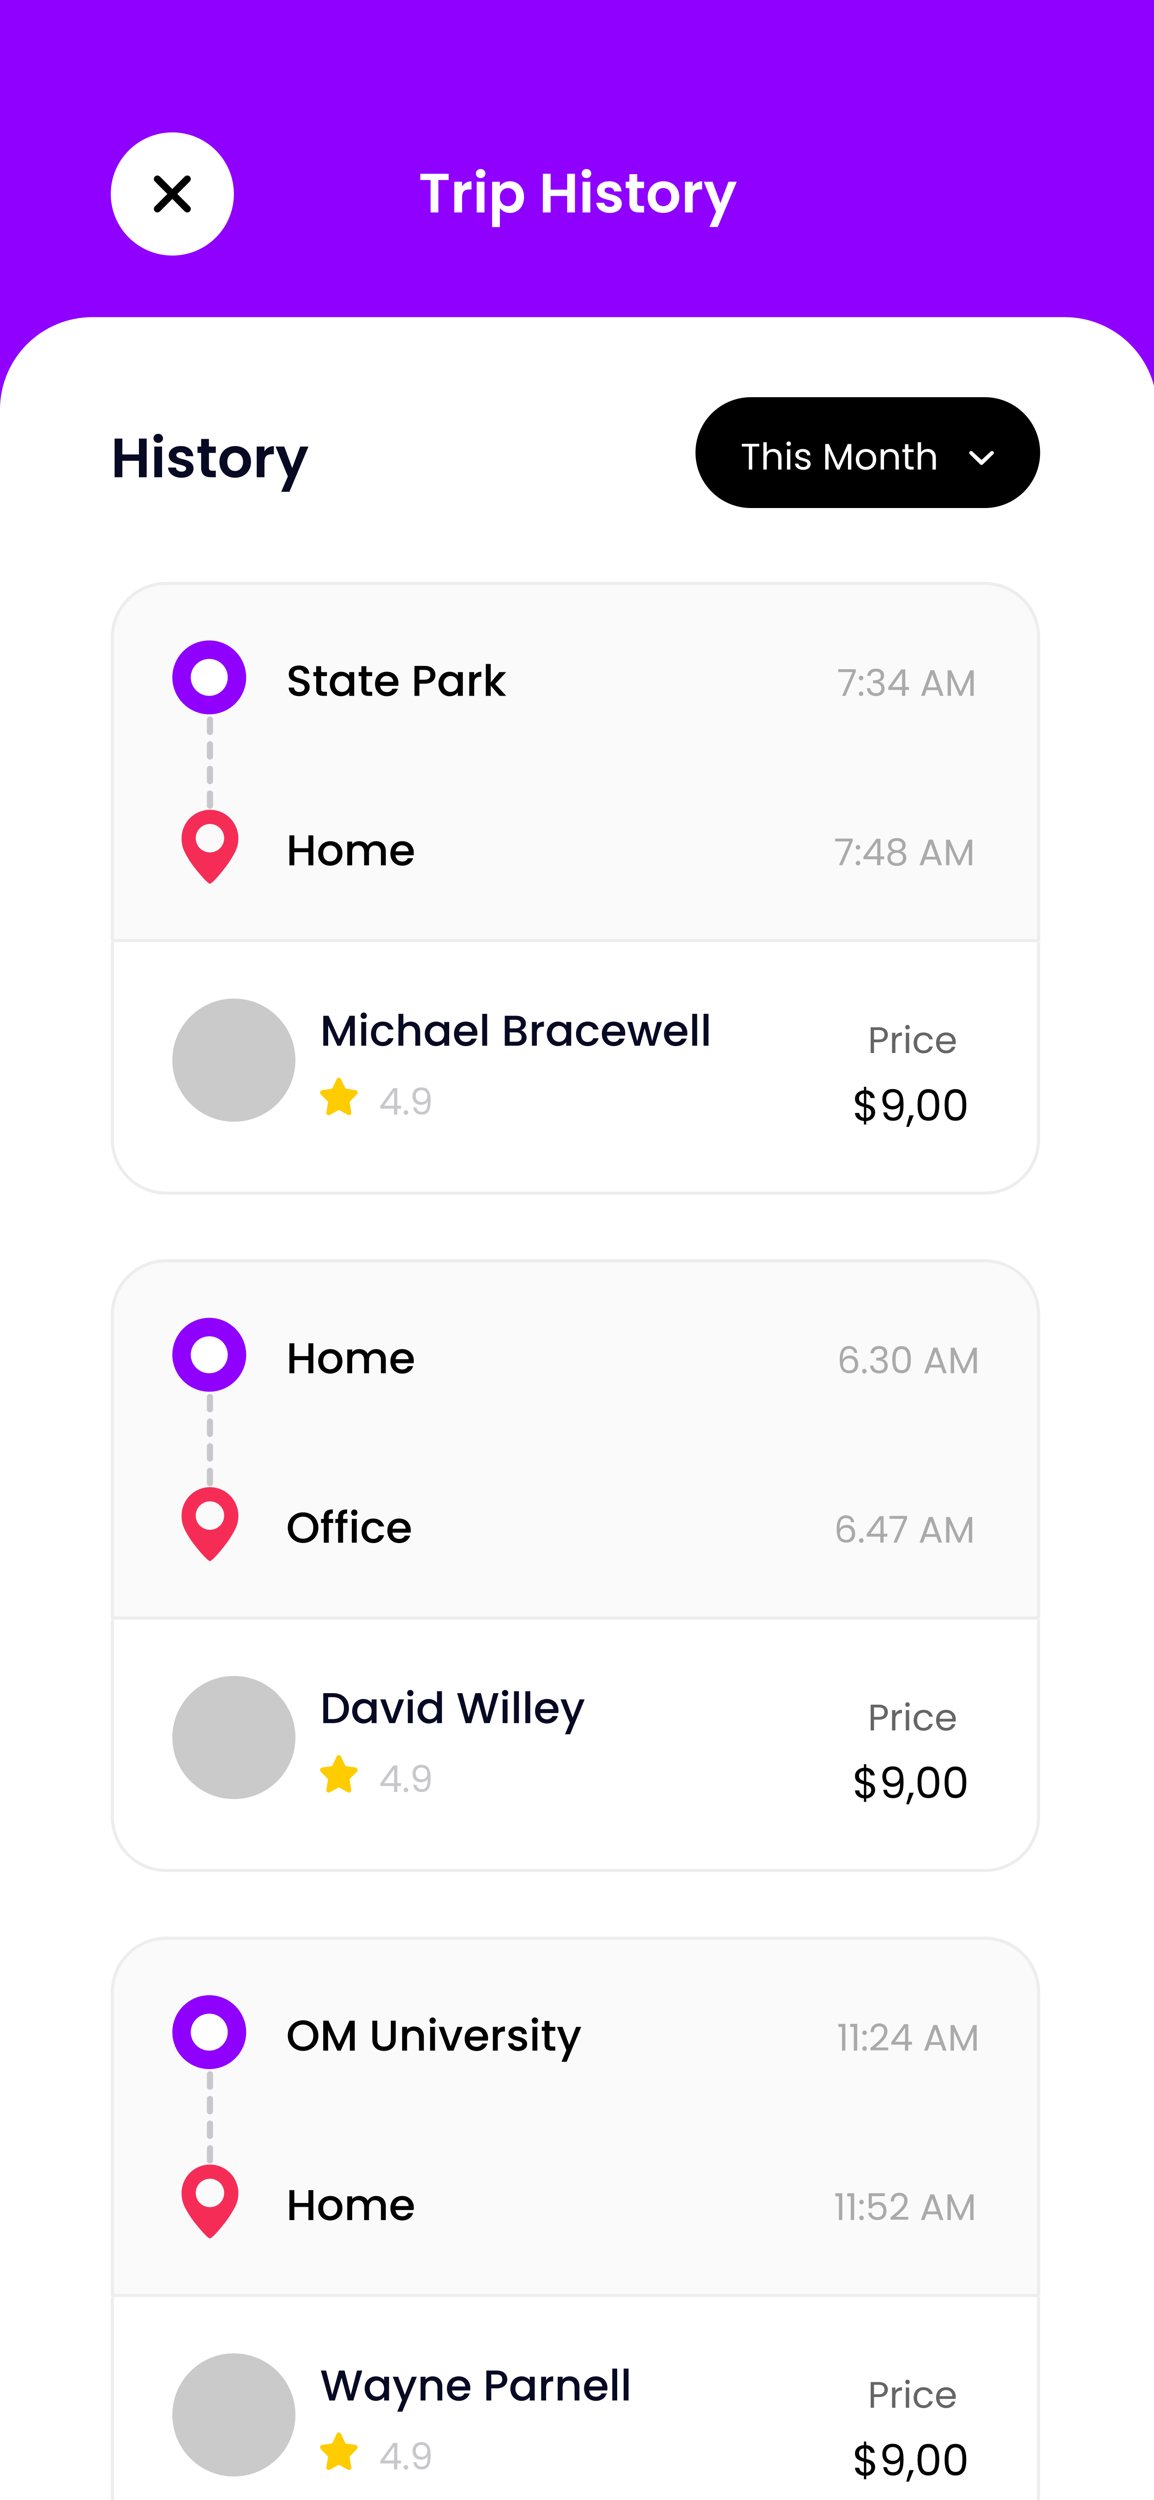 <svg width="375" height="812" viewBox="0 0 375 812" fill="none" xmlns="http://www.w3.org/2000/svg">
<g clip-path="url(#clip0_1_576)">
<path d="M375 0H0V812H375V0Z" fill="#8F00FF"/>
<path d="M30 103H346C353.956 103 361.587 106.161 367.213 111.787C372.839 117.413 376 125.044 376 133V812H0V133C0 125.044 3.161 117.413 8.787 111.787C14.413 106.161 22.044 103 30 103V103Z" fill="white"/>
<path d="M45.144 155H47.664V142.436H45.144V147.602H39.762V142.436H37.242V155H39.762V149.654H45.144V155ZM50.144 155H52.664V145.028H50.144V155ZM51.422 143.84C52.304 143.84 52.97 143.192 52.97 142.364C52.97 141.536 52.304 140.888 51.422 140.888C50.522 140.888 49.874 141.536 49.874 142.364C49.874 143.192 50.522 143.84 51.422 143.84ZM62.894 152.156C62.822 148.502 57.296 149.636 57.296 147.818C57.296 147.242 57.782 146.864 58.718 146.864C59.708 146.864 60.32 147.386 60.392 148.16H62.804C62.66 146.18 61.202 144.866 58.79 144.866C56.324 144.866 54.848 146.198 54.848 147.854C54.848 151.508 60.482 150.374 60.482 152.156C60.482 152.732 59.942 153.182 58.952 153.182C57.944 153.182 57.242 152.606 57.152 151.85H54.614C54.722 153.704 56.468 155.162 58.97 155.162C61.4 155.162 62.894 153.866 62.894 152.156ZM65.359 151.904C65.359 154.19 66.637 155 68.545 155H70.129V152.876H68.959C68.167 152.876 67.897 152.588 67.897 151.922V147.098H70.129V145.028H67.897V142.562H65.359V145.028H64.171V147.098H65.359V151.904ZM81.571 150.014C81.571 146.864 79.321 144.866 76.441 144.866C73.561 144.866 71.311 146.864 71.311 150.014C71.311 153.146 73.489 155.162 76.369 155.162C79.267 155.162 81.571 153.146 81.571 150.014ZM73.867 150.014C73.867 148.016 75.073 147.062 76.405 147.062C77.737 147.062 78.979 148.016 78.979 150.014C78.979 151.994 77.701 152.966 76.369 152.966C75.019 152.966 73.867 151.994 73.867 150.014ZM85.94 150.032C85.94 148.106 86.84 147.53 88.334 147.53H89V144.884C87.614 144.884 86.57 145.55 85.94 146.576V145.028H83.42V155H85.94V150.032ZM94.945 151.994L92.371 145.028H89.545L93.541 154.748L91.381 159.716H94.063L100.237 145.028H97.555L94.945 151.994Z" fill="#080A24"/>
<path d="M320 129H244C234.059 129 226 137.059 226 147C226 156.941 234.059 165 244 165H320C329.941 165 338 156.941 338 147C338 137.059 329.941 129 320 129Z" fill="black"/>
<path d="M241.055 145.024H243.347V152.5H244.439V145.024H246.719V144.136H241.055V145.024ZM248.063 152.5H249.155V148.864C249.155 147.448 249.923 146.752 251.039 146.752C252.143 146.752 252.875 147.436 252.875 148.78V152.5H253.955V148.624C253.955 146.74 252.791 145.804 251.327 145.804C250.403 145.804 249.587 146.176 249.155 146.872V143.62H248.063V152.5ZM255.739 152.5H256.831V145.924H255.739V152.5ZM256.303 144.856C256.699 144.856 257.023 144.532 257.023 144.112C257.023 143.692 256.699 143.368 256.303 143.368C255.883 143.368 255.559 143.692 255.559 144.112C255.559 144.532 255.883 144.856 256.303 144.856ZM263.42 150.712C263.372 148.36 259.556 149.212 259.556 147.652C259.556 147.124 260.036 146.74 260.84 146.74C261.716 146.74 262.22 147.22 262.268 147.88H263.36C263.288 146.596 262.328 145.816 260.876 145.816C259.412 145.816 258.464 146.644 258.464 147.652C258.464 150.1 262.352 149.248 262.352 150.712C262.352 151.252 261.872 151.684 261.008 151.684C260.084 151.684 259.52 151.204 259.46 150.568H258.332C258.404 151.768 259.484 152.608 261.02 152.608C262.472 152.608 263.42 151.792 263.42 150.712ZM268.161 152.5H269.253V146.296L272.025 152.5H272.793L275.553 146.308V152.5H276.645V144.196H275.481L272.409 151.06L269.337 144.196H268.161V152.5ZM284.737 149.2C284.737 147.124 283.285 145.816 281.413 145.816C279.553 145.816 278.089 147.124 278.089 149.2C278.089 151.288 279.505 152.608 281.365 152.608C283.237 152.608 284.737 151.288 284.737 149.2ZM279.205 149.2C279.205 147.544 280.249 146.764 281.401 146.764C282.529 146.764 283.621 147.544 283.621 149.2C283.621 150.868 282.505 151.648 281.365 151.648C280.225 151.648 279.205 150.868 279.205 149.2ZM290.985 152.5H292.065V148.624C292.065 146.74 290.901 145.804 289.377 145.804C288.489 145.804 287.697 146.176 287.265 146.86V145.924H286.173V152.5H287.265V148.864C287.265 147.448 288.033 146.752 289.149 146.752C290.253 146.752 290.985 147.436 290.985 148.78V152.5ZM294.088 150.7C294.088 152.02 294.748 152.5 295.912 152.5H296.896V151.576H296.092C295.42 151.576 295.18 151.348 295.18 150.7V146.824H296.896V145.924H295.18V144.268H294.088V145.924H293.236V146.824H294.088V150.7ZM298.219 152.5H299.311V148.864C299.311 147.448 300.079 146.752 301.195 146.752C302.299 146.752 303.031 147.436 303.031 148.78V152.5H304.111V148.624C304.111 146.74 302.947 145.804 301.483 145.804C300.559 145.804 299.743 146.176 299.311 146.872V143.62H298.219V152.5Z" fill="white"/>
<path d="M318.955 149.384L321.929 146.653C321.985 146.597 322.051 146.553 322.124 146.522C322.197 146.492 322.275 146.477 322.354 146.477C322.433 146.477 322.511 146.492 322.584 146.522C322.657 146.553 322.723 146.597 322.779 146.653C322.835 146.708 322.879 146.774 322.91 146.846C322.94 146.918 322.956 146.996 322.956 147.075C322.956 147.153 322.94 147.231 322.91 147.303C322.879 147.375 322.835 147.441 322.779 147.496L319.379 150.826C319.266 150.938 319.113 151.001 318.954 151.001C318.794 151.001 318.641 150.938 318.528 150.826L315.128 147.496C315.072 147.441 315.028 147.375 314.997 147.303C314.967 147.231 314.951 147.153 314.951 147.075C314.951 146.996 314.967 146.918 314.997 146.846C315.028 146.774 315.072 146.708 315.128 146.653C315.184 146.597 315.25 146.553 315.323 146.522C315.396 146.492 315.474 146.477 315.553 146.477C315.632 146.477 315.71 146.492 315.783 146.522C315.856 146.553 315.922 146.597 315.978 146.653L318.955 149.384Z" fill="white"/>
<g filter="url(#filter0_d_1_576)">
<path d="M320 189H54C44.059 189 36 197.059 36 207V367C36 376.941 44.059 385 54 385H320C329.941 385 338 376.941 338 367V207C338 197.059 329.941 189 320 189Z" fill="white"/>
<path d="M320 189.5H54C44.335 189.5 36.5 197.335 36.5 207V367C36.5 376.665 44.335 384.5 54 384.5H320C329.665 384.5 337.5 376.665 337.5 367V207C337.5 197.335 329.665 189.5 320 189.5Z" stroke="#EDEDED"/>
</g>
<path d="M54 189H320C322.364 189 324.704 189.466 326.888 190.37C329.072 191.275 331.056 192.601 332.728 194.272C334.399 195.944 335.725 197.928 336.63 200.112C337.534 202.296 338 204.636 338 207V306H36V207C36 202.226 37.896 197.648 41.272 194.272C44.648 190.896 49.226 189 54 189V189Z" fill="#FAFAFA"/>
<path d="M54 189.5H320C324.641 189.5 329.092 191.344 332.374 194.626C335.656 197.908 337.5 202.359 337.5 207V305C337.5 305.133 337.447 305.26 337.354 305.354C337.26 305.447 337.133 305.5 337 305.5H37C36.867 305.5 36.74 305.447 36.646 305.354C36.553 305.26 36.5 305.133 36.5 305V207C36.5 202.359 38.344 197.908 41.626 194.626C44.907 191.344 49.359 189.5 54 189.5V189.5Z" stroke="#EDEDED"/>
<path d="M100.616 223.242C100.616 219.686 95.464 221.058 95.464 218.86C95.464 217.922 96.178 217.474 97.102 217.502C98.11 217.53 98.684 218.132 98.74 218.79H100.504C100.364 217.124 99.048 216.144 97.186 216.144C95.198 216.144 93.84 217.208 93.84 218.916C93.84 222.5 99.006 220.974 99.006 223.326C99.006 224.152 98.376 224.754 97.256 224.754C96.15 224.754 95.59 224.11 95.52 223.312H93.812C93.812 225.034 95.31 226.098 97.256 226.098C99.426 226.098 100.616 224.698 100.616 223.242ZM102.751 223.858C102.751 225.426 103.605 226 104.977 226H106.237V224.67H105.257C104.585 224.67 104.361 224.432 104.361 223.858V219.588H106.237V218.286H104.361V216.368H102.751V218.286H101.841V219.588H102.751V223.858ZM107.176 222.108C107.176 224.488 108.786 226.126 110.788 226.126C112.076 226.126 113 225.51 113.49 224.852V226H115.1V218.286H113.49V219.406C113.014 218.776 112.118 218.16 110.816 218.16C108.786 218.16 107.176 219.728 107.176 222.108ZM113.49 222.136C113.49 223.802 112.356 224.74 111.152 224.74C109.962 224.74 108.814 223.774 108.814 222.108C108.814 220.442 109.962 219.546 111.152 219.546C112.356 219.546 113.49 220.484 113.49 222.136ZM117.448 223.858C117.448 225.426 118.302 226 119.674 226H120.934V224.67H119.954C119.282 224.67 119.058 224.432 119.058 223.858V219.588H120.934V218.286H119.058V216.368H117.448V218.286H116.538V219.588H117.448V223.858ZM125.653 219.504C126.843 219.504 127.781 220.26 127.809 221.45H123.539C123.707 220.232 124.575 219.504 125.653 219.504ZM129.265 223.704H127.543C127.249 224.306 126.703 224.782 125.723 224.782C124.547 224.782 123.637 224.012 123.525 222.738H129.419C129.461 222.472 129.475 222.22 129.475 221.954C129.475 219.686 127.921 218.16 125.723 218.16C123.441 218.16 121.873 219.714 121.873 222.136C121.873 224.558 123.511 226.126 125.723 226.126C127.613 226.126 128.831 225.048 129.265 223.704ZM136.279 220.75V217.572H138.043C139.289 217.572 139.849 218.16 139.849 219.168C139.849 220.148 139.289 220.75 138.043 220.75H136.279ZM141.487 219.168C141.487 217.586 140.353 216.27 138.043 216.27H134.683V226H136.279V222.052H138.043C140.577 222.052 141.487 220.554 141.487 219.168ZM142.477 222.108C142.477 224.488 144.087 226.126 146.089 226.126C147.377 226.126 148.301 225.51 148.791 224.852V226H150.401V218.286H148.791V219.406C148.315 218.776 147.419 218.16 146.117 218.16C144.087 218.16 142.477 219.728 142.477 222.108ZM148.791 222.136C148.791 223.802 147.657 224.74 146.453 224.74C145.263 224.74 144.115 223.774 144.115 222.108C144.115 220.442 145.263 219.546 146.453 219.546C147.657 219.546 148.791 220.484 148.791 222.136ZM154.093 221.94C154.093 220.302 154.821 219.812 155.997 219.812H156.403V218.16C155.311 218.16 154.541 218.636 154.093 219.406V218.286H152.497V226H154.093V221.94ZM157.87 226H159.466V222.682L162.322 226H164.478L160.922 222.15L164.478 218.286H162.266L159.466 221.66V215.64H157.87V226Z" fill="black"/>
<path d="M100.224 281.036H101.82V271.306H100.224V275.478H95.646V271.306H94.05V281.036H95.646V276.78H100.224V281.036ZM111.271 277.172C111.271 274.75 109.535 273.196 107.337 273.196C105.139 273.196 103.403 274.75 103.403 277.172C103.403 279.594 105.069 281.162 107.267 281.162C109.479 281.162 111.271 279.594 111.271 277.172ZM105.027 277.172C105.027 275.422 106.105 274.582 107.309 274.582C108.499 274.582 109.633 275.422 109.633 277.172C109.633 278.922 108.457 279.776 107.267 279.776C106.063 279.776 105.027 278.922 105.027 277.172ZM123.783 281.036H125.365V276.486C125.365 274.33 123.993 273.196 122.187 273.196C121.067 273.196 119.975 273.784 119.499 274.722C118.967 273.714 117.945 273.196 116.727 273.196C115.803 273.196 114.963 273.574 114.445 274.204V273.322H112.849V281.036H114.445V276.724C114.445 275.31 115.215 274.582 116.391 274.582C117.553 274.582 118.323 275.31 118.323 276.724V281.036H119.905V276.724C119.905 275.31 120.675 274.582 121.851 274.582C123.013 274.582 123.783 275.31 123.783 276.724V281.036ZM130.644 274.54C131.834 274.54 132.772 275.296 132.8 276.486H128.53C128.698 275.268 129.566 274.54 130.644 274.54ZM134.256 278.74H132.534C132.24 279.342 131.694 279.818 130.714 279.818C129.538 279.818 128.628 279.048 128.516 277.774H134.41C134.452 277.508 134.466 277.256 134.466 276.99C134.466 274.722 132.912 273.196 130.714 273.196C128.432 273.196 126.864 274.75 126.864 277.172C126.864 279.594 128.502 281.162 130.714 281.162C132.604 281.162 133.822 280.084 134.256 278.74Z" fill="black"/>
<path d="M68.227 287C67.276 287 62.758 281.415 61.651 279.618C60 276.932 59 275.31 59 272.227C59 269.78 59.972 267.433 61.703 265.702C63.433 263.972 65.78 263 68.228 263C70.675 263 73.022 263.972 74.752 265.702C76.483 267.433 77.455 269.78 77.455 272.227C77.455 275.186 76.469 276.784 74.836 279.433L74.723 279.617C73.582 281.466 69.16 287 68.227 287ZM68.227 267.614C67.314 267.614 66.422 267.885 65.664 268.392C64.905 268.899 64.313 269.619 63.964 270.462C63.615 271.305 63.524 272.233 63.702 273.128C63.88 274.023 64.319 274.845 64.964 275.491C65.61 276.136 66.432 276.575 67.327 276.753C68.222 276.931 69.15 276.84 69.993 276.491C70.836 276.142 71.556 275.55 72.063 274.791C72.57 274.033 72.841 273.141 72.841 272.228C72.84 271.005 72.353 269.832 71.488 268.967C70.623 268.102 69.45 267.615 68.227 267.614Z" fill="#F52D56"/>
<path d="M68 232C74.627 232 80 226.627 80 220C80 213.373 74.627 208 68 208C61.373 208 56 213.373 56 220C56 226.627 61.373 232 68 232Z" fill="white"/>
<path d="M68 229C72.971 229 77 224.971 77 220C77 215.029 72.971 211 68 211C63.029 211 59 215.029 59 220C59 224.971 63.029 229 68 229Z" stroke="#8F00FF" stroke-width="6"/>
<path d="M68.228 233.706V265.296" stroke="#C8C7CC" stroke-width="2" stroke-miterlimit="10" stroke-linecap="round" stroke-linejoin="round" stroke-dasharray="4 4"/>
<path d="M272.396 217.348V218.284H277.028L273.644 226H274.748L278.084 218.176V217.348H272.396ZM280.543 225.328C280.543 224.908 280.219 224.584 279.823 224.584C279.403 224.584 279.079 224.908 279.079 225.328C279.079 225.748 279.403 226.072 279.823 226.072C280.219 226.072 280.543 225.748 280.543 225.328ZM280.543 220.192C280.543 219.772 280.219 219.448 279.823 219.448C279.403 219.448 279.079 219.772 279.079 220.192C279.079 220.612 279.403 220.936 279.823 220.936C280.219 220.936 280.543 220.612 280.543 220.192ZM281.825 219.508H282.893C283.001 218.668 283.613 218.092 284.633 218.092C285.677 218.092 286.229 218.668 286.229 219.496C286.229 220.504 285.449 220.948 283.997 220.96H283.709V221.872H283.985C285.545 221.872 286.397 222.34 286.397 223.564C286.397 224.452 285.845 225.136 284.681 225.136C283.529 225.136 282.857 224.428 282.749 223.504H281.693C281.825 225.184 283.049 226.06 284.693 226.06C286.505 226.06 287.441 225.004 287.441 223.66C287.441 222.412 286.757 221.668 285.749 221.428V221.368C286.661 221.164 287.285 220.384 287.285 219.388C287.285 218.14 286.361 217.156 284.669 217.156C283.061 217.156 281.933 218.02 281.825 219.508ZM293.092 226H294.172V224.068H295.372V223.12H294.172V217.408H292.864L288.652 223.24V224.068H293.092V226ZM289.912 223.12L293.14 218.548V223.12H289.912ZM305.458 226H306.61L303.598 217.684H302.338L299.314 226H300.466L301.138 224.14H304.786L305.458 226ZM304.474 223.252H301.45L302.962 219.028L304.474 223.252ZM307.928 226H309.02V219.796L311.792 226H312.56L315.32 219.808V226H316.412V217.696H315.248L312.176 224.56L309.104 217.696H307.928V226Z" fill="#AAAAAA"/>
<path d="M271.396 272.348V273.284H276.028L272.644 281H273.748L277.084 273.176V272.348H271.396ZM279.543 280.328C279.543 279.908 279.219 279.584 278.823 279.584C278.403 279.584 278.079 279.908 278.079 280.328C278.079 280.748 278.403 281.072 278.823 281.072C279.219 281.072 279.543 280.748 279.543 280.328ZM279.543 275.192C279.543 274.772 279.219 274.448 278.823 274.448C278.403 274.448 278.079 274.772 278.079 275.192C278.079 275.612 278.403 275.936 278.823 275.936C279.219 275.936 279.543 275.612 279.543 275.192ZM285.025 281H286.105V279.068H287.305V278.12H286.105V272.408H284.797L280.585 278.24V279.068H285.025V281ZM281.845 278.12L285.073 273.548V278.12H281.845ZM289.98 276.488C289.008 276.776 288.372 277.568 288.372 278.66C288.372 280.232 289.608 281.24 291.432 281.24C293.268 281.24 294.516 280.232 294.516 278.66C294.516 277.58 293.88 276.788 292.896 276.488C293.748 276.152 294.288 275.432 294.288 274.496C294.288 273.236 293.316 272.192 291.432 272.192C289.548 272.192 288.588 273.224 288.588 274.496C288.588 275.468 289.092 276.14 289.98 276.488ZM291.432 276.128C290.376 276.128 289.644 275.54 289.644 274.64C289.644 273.62 290.364 273.104 291.432 273.104C292.524 273.104 293.232 273.632 293.232 274.628C293.232 275.528 292.5 276.128 291.432 276.128ZM291.432 276.968C292.572 276.968 293.436 277.508 293.436 278.624C293.436 279.632 292.668 280.328 291.432 280.328C290.196 280.328 289.416 279.644 289.416 278.624C289.416 277.472 290.316 276.968 291.432 276.968ZM304.962 281H306.114L303.102 272.684H301.842L298.818 281H299.97L300.642 279.14H304.29L304.962 281ZM303.978 278.252H300.954L302.466 274.028L303.978 278.252ZM307.432 281H308.524V274.796L311.296 281H312.064L314.824 274.808V281H315.916V272.696H314.752L311.68 279.56L308.608 272.696H307.432V281Z" fill="#AAAAAA"/>
<path d="M96 344.315C96 333.269 87.046 324.315 76 324.315C64.954 324.315 56 333.269 56 344.315C56 355.361 64.954 364.315 76 364.315C87.046 364.315 96 355.361 96 344.315Z" fill="#CACACA"/>
<path d="M105.05 339.63H106.646V332.966L109.628 339.63H110.734L113.702 332.966V339.63H115.298V329.9H113.59L110.188 337.53L106.772 329.9H105.05V339.63ZM117.396 339.63H118.992V331.916H117.396V339.63ZM118.208 330.894C118.768 330.894 119.216 330.446 119.216 329.872C119.216 329.298 118.768 328.85 118.208 328.85C117.634 328.85 117.186 329.298 117.186 329.872C117.186 330.446 117.634 330.894 118.208 330.894ZM120.555 335.766C120.555 338.188 122.123 339.756 124.335 339.756C126.225 339.756 127.457 338.706 127.891 337.194H126.169C125.875 337.992 125.287 338.412 124.335 338.412C123.047 338.412 122.193 337.46 122.193 335.766C122.193 334.086 123.047 333.134 124.335 333.134C125.287 333.134 125.903 333.61 126.169 334.352H127.891C127.457 332.728 126.225 331.79 124.335 331.79C122.123 331.79 120.555 333.358 120.555 335.766ZM129.482 339.63H131.078V335.318C131.078 333.904 131.848 333.176 133.024 333.176C134.186 333.176 134.956 333.904 134.956 335.318V339.63H136.538V335.08C136.538 332.924 135.194 331.79 133.472 331.79C132.478 331.79 131.61 332.168 131.078 332.812V329.27H129.482V339.63ZM138.041 335.738C138.041 338.118 139.651 339.756 141.653 339.756C142.941 339.756 143.865 339.14 144.355 338.482V339.63H145.965V331.916H144.355V333.036C143.879 332.406 142.983 331.79 141.681 331.79C139.651 331.79 138.041 333.358 138.041 335.738ZM144.355 335.766C144.355 337.432 143.221 338.37 142.017 338.37C140.827 338.37 139.679 337.404 139.679 335.738C139.679 334.072 140.827 333.176 142.017 333.176C143.221 333.176 144.355 334.114 144.355 335.766ZM151.31 333.134C152.5 333.134 153.438 333.89 153.466 335.08H149.196C149.364 333.862 150.232 333.134 151.31 333.134ZM154.922 337.334H153.2C152.906 337.936 152.36 338.412 151.38 338.412C150.204 338.412 149.294 337.642 149.182 336.368H155.076C155.118 336.102 155.132 335.85 155.132 335.584C155.132 333.316 153.578 331.79 151.38 331.79C149.098 331.79 147.53 333.344 147.53 335.766C147.53 338.188 149.168 339.756 151.38 339.756C153.27 339.756 154.488 338.678 154.922 337.334ZM156.702 339.63H158.298V329.27H156.702V339.63ZM169.518 336.844C169.518 337.782 168.86 338.328 167.782 338.328H165.626V335.29H167.726C168.79 335.29 169.518 335.878 169.518 336.844ZM169.266 332.602C169.266 333.498 168.636 333.988 167.6 333.988H165.626V331.202H167.6C168.636 331.202 169.266 331.72 169.266 332.602ZM171.114 337.012C171.114 335.85 170.274 334.814 169.238 334.632C170.176 334.296 170.89 333.582 170.89 332.406C170.89 331.034 169.798 329.9 167.74 329.9H164.03V339.63H167.922C169.91 339.63 171.114 338.496 171.114 337.012ZM174.445 335.57C174.445 333.932 175.173 333.442 176.349 333.442H176.755V331.79C175.663 331.79 174.893 332.266 174.445 333.036V331.916H172.849V339.63H174.445V335.57ZM177.69 335.738C177.69 338.118 179.3 339.756 181.302 339.756C182.59 339.756 183.514 339.14 184.004 338.482V339.63H185.614V331.916H184.004V333.036C183.528 332.406 182.632 331.79 181.33 331.79C179.3 331.79 177.69 333.358 177.69 335.738ZM184.004 335.766C184.004 337.432 182.87 338.37 181.666 338.37C180.476 338.37 179.328 337.404 179.328 335.738C179.328 334.072 180.476 333.176 181.666 333.176C182.87 333.176 184.004 334.114 184.004 335.766ZM187.178 335.766C187.178 338.188 188.746 339.756 190.958 339.756C192.848 339.756 194.08 338.706 194.514 337.194H192.792C192.498 337.992 191.91 338.412 190.958 338.412C189.67 338.412 188.816 337.46 188.816 335.766C188.816 334.086 189.67 333.134 190.958 333.134C191.91 333.134 192.526 333.61 192.792 334.352H194.514C194.08 332.728 192.848 331.79 190.958 331.79C188.746 331.79 187.178 333.358 187.178 335.766ZM199.353 333.134C200.543 333.134 201.481 333.89 201.509 335.08H197.239C197.407 333.862 198.275 333.134 199.353 333.134ZM202.965 337.334H201.243C200.949 337.936 200.403 338.412 199.423 338.412C198.247 338.412 197.337 337.642 197.225 336.368H203.119C203.161 336.102 203.175 335.85 203.175 335.584C203.175 333.316 201.621 331.79 199.423 331.79C197.141 331.79 195.573 333.344 195.573 335.766C195.573 338.188 197.211 339.756 199.423 339.756C201.313 339.756 202.531 338.678 202.965 337.334ZM206.243 339.63H207.923L209.477 333.932L211.031 339.63H212.711L215.105 331.916H213.537L211.941 338.09L210.373 331.916H208.707L207.069 338.118L205.459 331.916H203.835L206.243 339.63ZM219.546 333.134C220.736 333.134 221.674 333.89 221.702 335.08H217.432C217.6 333.862 218.468 333.134 219.546 333.134ZM223.158 337.334H221.436C221.142 337.936 220.596 338.412 219.616 338.412C218.44 338.412 217.53 337.642 217.418 336.368H223.312C223.354 336.102 223.368 335.85 223.368 335.584C223.368 333.316 221.814 331.79 219.616 331.79C217.334 331.79 215.766 333.344 215.766 335.766C215.766 338.188 217.404 339.756 219.616 339.756C221.506 339.756 222.724 338.678 223.158 337.334ZM224.939 339.63H226.535V329.27H224.939V339.63ZM228.63 339.63H230.226V329.27H228.63V339.63Z" fill="#080A24"/>
<path d="M116.178 354.607C116.136 354.468 116.057 354.343 115.947 354.247C115.838 354.15 115.704 354.087 115.561 354.063L112.267 353.563L110.793 350.446C110.734 350.313 110.638 350.201 110.516 350.122C110.395 350.042 110.253 350 110.107 350C109.962 350 109.82 350.042 109.699 350.122C109.577 350.201 109.481 350.313 109.422 350.446L107.949 353.564L104.655 354.064C104.511 354.088 104.377 354.151 104.268 354.247C104.159 354.343 104.079 354.468 104.038 354.608C103.994 354.749 103.988 354.9 104.022 355.044C104.056 355.187 104.128 355.32 104.231 355.426L106.615 357.853L106.052 361.281C106.027 361.426 106.041 361.575 106.094 361.713C106.147 361.85 106.236 361.971 106.352 362.062C106.465 362.149 106.601 362.2 106.743 362.211C106.885 362.222 107.027 362.191 107.152 362.123L110.107 360.5L113.054 362.119C113.179 362.187 113.321 362.218 113.463 362.207C113.605 362.196 113.741 362.144 113.854 362.058C113.97 361.967 114.059 361.846 114.112 361.709C114.164 361.571 114.179 361.422 114.154 361.277L113.6 357.853L115.984 355.426C116.087 355.319 116.159 355.187 116.193 355.043C116.227 354.899 116.222 354.748 116.178 354.607Z" fill="#FFCC00"/>
<path d="M128.027 362H129.107V360.068H130.307V359.12H129.107V353.408H127.799L123.587 359.24V360.068H128.027V362ZM124.847 359.12L128.075 354.548V359.12H124.847ZM132.646 361.328C132.646 360.908 132.322 360.584 131.926 360.584C131.506 360.584 131.182 360.908 131.182 361.328C131.182 361.748 131.506 362.072 131.926 362.072C132.322 362.072 132.646 361.748 132.646 361.328ZM134.313 359.672C134.433 360.944 135.273 362.012 137.001 362.012C139.281 362.012 139.941 360.392 139.941 357.5C139.941 354.812 139.257 353.156 136.905 353.156C135.033 353.156 134.049 354.356 134.049 356.012C134.049 357.848 135.237 358.844 136.833 358.844C137.769 358.844 138.633 358.424 138.981 357.692C139.017 360.236 138.333 361.1 137.061 361.1C136.053 361.1 135.477 360.572 135.321 359.672H134.313ZM137.013 357.92C135.717 357.92 135.093 357.104 135.093 355.988C135.093 354.836 135.801 354.068 136.929 354.068C138.177 354.068 138.849 354.896 138.849 356.072C138.849 357.236 138.057 357.92 137.013 357.92Z" fill="#C8C7CC"/>
<path d="M284.016 337.608V334.536H285.624C286.872 334.536 287.4 335.112 287.4 336.084C287.4 337.02 286.872 337.608 285.624 337.608H284.016ZM288.516 336.084C288.516 334.716 287.592 333.636 285.624 333.636H282.924V342H284.016V338.508H285.624C287.7 338.508 288.516 337.356 288.516 336.084ZM290.965 338.424C290.965 336.9 291.757 336.432 292.801 336.432H293.089V335.304C292.045 335.304 291.337 335.76 290.965 336.492V335.424H289.873V342H290.965V338.424ZM294.35 342H295.442V335.424H294.35V342ZM294.914 334.356C295.31 334.356 295.634 334.032 295.634 333.612C295.634 333.192 295.31 332.868 294.914 332.868C294.494 332.868 294.17 333.192 294.17 333.612C294.17 334.032 294.494 334.356 294.914 334.356ZM296.895 338.7C296.895 340.788 298.227 342.108 300.099 342.108C301.731 342.108 302.799 341.196 303.135 339.888H301.959C301.719 340.716 301.071 341.184 300.099 341.184C298.899 341.184 298.011 340.332 298.011 338.7C298.011 337.092 298.899 336.24 300.099 336.24C301.071 336.24 301.731 336.744 301.959 337.536H303.135C302.799 336.156 301.731 335.316 300.099 335.316C298.227 335.316 296.895 336.636 296.895 338.7ZM307.388 336.24C308.516 336.24 309.476 336.948 309.464 338.232H305.312C305.432 336.948 306.32 336.24 307.388 336.24ZM310.46 339.972H309.284C309.044 340.68 308.42 341.184 307.436 341.184C306.32 341.184 305.384 340.452 305.3 339.12H310.556C310.58 338.892 310.592 338.7 310.592 338.46C310.592 336.66 309.344 335.316 307.436 335.316C305.516 335.316 304.184 336.624 304.184 338.7C304.184 340.788 305.564 342.108 307.436 342.108C309.068 342.108 310.124 341.172 310.46 339.972Z" fill="#656565"/>
<path d="M280.738 365.218H281.494V364.084C283.398 363.958 284.378 362.628 284.378 361.326C284.378 359.38 282.88 358.974 281.494 358.624V355.208C282.348 355.39 282.81 356.02 282.894 356.622H284.252C284.112 355.208 283.09 354.27 281.494 354.13V352.968H280.738V354.13C278.988 354.242 277.84 355.32 277.84 356.832C277.84 358.764 279.338 359.17 280.738 359.534V363.034C279.744 362.88 279.282 362.194 279.212 361.466H277.854C277.882 362.95 279.058 363.93 280.738 364.084V365.218ZM283.104 361.396C283.104 362.236 282.53 362.936 281.494 363.048V359.744C282.39 360.01 283.104 360.402 283.104 361.396ZM279.142 356.762C279.142 355.768 279.8 355.264 280.738 355.18V358.414C279.842 358.134 279.142 357.756 279.142 356.762ZM287.039 361.284C287.179 362.768 288.159 364.014 290.175 364.014C292.835 364.014 293.605 362.124 293.605 358.75C293.605 355.614 292.807 353.682 290.063 353.682C287.879 353.682 286.731 355.082 286.731 357.014C286.731 359.156 288.117 360.318 289.979 360.318C291.071 360.318 292.079 359.828 292.485 358.974C292.527 361.942 291.729 362.95 290.245 362.95C289.069 362.95 288.397 362.334 288.215 361.284H287.039ZM290.189 359.24C288.677 359.24 287.949 358.288 287.949 356.986C287.949 355.642 288.775 354.746 290.091 354.746C291.547 354.746 292.331 355.712 292.331 357.084C292.331 358.442 291.407 359.24 290.189 359.24ZM294.499 366.002H295.353L296.921 362.236H295.521L294.499 366.002ZM298.171 358.834C298.171 361.774 298.899 364 301.699 364C304.485 364 305.213 361.774 305.213 358.834C305.213 355.936 304.485 353.724 301.699 353.724C298.899 353.724 298.171 355.936 298.171 358.834ZM303.953 358.834C303.953 361.018 303.687 362.838 301.699 362.838C299.697 362.838 299.431 361.018 299.431 358.834C299.431 356.734 299.697 354.886 301.699 354.886C303.687 354.886 303.953 356.734 303.953 358.834ZM306.962 358.834C306.962 361.774 307.69 364 310.49 364C313.276 364 314.004 361.774 314.004 358.834C314.004 355.936 313.276 353.724 310.49 353.724C307.69 353.724 306.962 355.936 306.962 358.834ZM312.744 358.834C312.744 361.018 312.478 362.838 310.49 362.838C308.488 362.838 308.222 361.018 308.222 358.834C308.222 356.734 308.488 354.886 310.49 354.886C312.478 354.886 312.744 356.734 312.744 358.834Z" fill="black"/>
<g filter="url(#filter1_d_1_576)">
<path d="M320 409H54C44.059 409 36 417.059 36 427V587C36 596.941 44.059 605 54 605H320C329.941 605 338 596.941 338 587V427C338 417.059 329.941 409 320 409Z" fill="white"/>
<path d="M320 409.5H54C44.335 409.5 36.5 417.335 36.5 427V587C36.5 596.665 44.335 604.5 54 604.5H320C329.665 604.5 337.5 596.665 337.5 587V427C337.5 417.335 329.665 409.5 320 409.5Z" stroke="#EDEDED"/>
</g>
<path d="M54 409H320C322.364 409 324.704 409.466 326.888 410.37C329.072 411.275 331.056 412.601 332.728 414.272C334.399 415.944 335.725 417.928 336.63 420.112C337.534 422.296 338 424.636 338 427V526H36V427C36 422.226 37.896 417.648 41.272 414.272C44.648 410.896 49.226 409 54 409V409Z" fill="#FAFAFA"/>
<path d="M54 409.5H320C324.641 409.5 329.092 411.344 332.374 414.626C335.656 417.908 337.5 422.359 337.5 427V525C337.5 525.133 337.447 525.26 337.354 525.354C337.26 525.447 337.133 525.5 337 525.5H37C36.867 525.5 36.74 525.447 36.646 525.354C36.553 525.26 36.5 525.133 36.5 525V427C36.5 422.359 38.344 417.908 41.626 414.626C44.907 411.344 49.359 409.5 54 409.5V409.5Z" stroke="#EDEDED"/>
<path d="M100.224 446H101.82V436.27H100.224V440.442H95.646V436.27H94.05V446H95.646V441.744H100.224V446ZM111.271 442.136C111.271 439.714 109.535 438.16 107.337 438.16C105.139 438.16 103.403 439.714 103.403 442.136C103.403 444.558 105.069 446.126 107.267 446.126C109.479 446.126 111.271 444.558 111.271 442.136ZM105.027 442.136C105.027 440.386 106.105 439.546 107.309 439.546C108.499 439.546 109.633 440.386 109.633 442.136C109.633 443.886 108.457 444.74 107.267 444.74C106.063 444.74 105.027 443.886 105.027 442.136ZM123.783 446H125.365V441.45C125.365 439.294 123.993 438.16 122.187 438.16C121.067 438.16 119.975 438.748 119.499 439.686C118.967 438.678 117.945 438.16 116.727 438.16C115.803 438.16 114.963 438.538 114.445 439.168V438.286H112.849V446H114.445V441.688C114.445 440.274 115.215 439.546 116.391 439.546C117.553 439.546 118.323 440.274 118.323 441.688V446H119.905V441.688C119.905 440.274 120.675 439.546 121.851 439.546C123.013 439.546 123.783 440.274 123.783 441.688V446ZM130.644 439.504C131.834 439.504 132.772 440.26 132.8 441.45H128.53C128.698 440.232 129.566 439.504 130.644 439.504ZM134.256 443.704H132.534C132.24 444.306 131.694 444.782 130.714 444.782C129.538 444.782 128.628 444.012 128.516 442.738H134.41C134.452 442.472 134.466 442.22 134.466 441.954C134.466 439.686 132.912 438.16 130.714 438.16C128.432 438.16 126.864 439.714 126.864 442.136C126.864 444.558 128.502 446.126 130.714 446.126C132.604 446.126 133.822 445.048 134.256 443.704Z" fill="black"/>
<path d="M103.458 496.15C103.458 493.238 101.26 491.18 98.488 491.18C95.744 491.18 93.518 493.238 93.518 496.15C93.518 499.076 95.744 501.134 98.488 501.134C101.26 501.134 103.458 499.076 103.458 496.15ZM95.156 496.15C95.156 493.952 96.556 492.58 98.488 492.58C100.42 492.58 101.82 493.952 101.82 496.15C101.82 498.348 100.42 499.748 98.488 499.748C96.556 499.748 95.156 498.348 95.156 496.15ZM105.225 501.036H106.835V494.624H108.263V493.322H106.835V492.776C106.835 491.894 107.171 491.558 108.151 491.558V490.228C106.135 490.228 105.225 490.998 105.225 492.776V493.322H104.315V494.624H105.225V501.036ZM109.873 501.036H111.483V494.624H112.911V493.322H111.483V492.776C111.483 491.894 111.819 491.558 112.799 491.558V490.228C110.783 490.228 109.873 490.998 109.873 492.776V493.322H108.963V494.624H109.873V501.036ZM114.325 501.036H115.921V493.322H114.325V501.036ZM115.137 492.3C115.697 492.3 116.145 491.852 116.145 491.278C116.145 490.704 115.697 490.256 115.137 490.256C114.563 490.256 114.115 490.704 114.115 491.278C114.115 491.852 114.563 492.3 115.137 492.3ZM117.485 497.172C117.485 499.594 119.053 501.162 121.265 501.162C123.155 501.162 124.387 500.112 124.821 498.6H123.099C122.805 499.398 122.217 499.818 121.265 499.818C119.977 499.818 119.123 498.866 119.123 497.172C119.123 495.492 119.977 494.54 121.265 494.54C122.217 494.54 122.833 495.016 123.099 495.758H124.821C124.387 494.134 123.155 493.196 121.265 493.196C119.053 493.196 117.485 494.764 117.485 497.172ZM129.659 494.54C130.849 494.54 131.787 495.296 131.815 496.486H127.545C127.713 495.268 128.581 494.54 129.659 494.54ZM133.271 498.74H131.549C131.255 499.342 130.709 499.818 129.729 499.818C128.553 499.818 127.643 499.048 127.531 497.774H133.425C133.467 497.508 133.481 497.256 133.481 496.99C133.481 494.722 131.927 493.196 129.729 493.196C127.447 493.196 125.879 494.75 125.879 497.172C125.879 499.594 127.517 501.162 129.729 501.162C131.619 501.162 132.837 500.084 133.271 498.74Z" fill="black"/>
<path d="M68.227 507C67.276 507 62.758 501.415 61.651 499.618C60 496.932 59 495.31 59 492.227C59 489.78 59.972 487.433 61.703 485.702C63.433 483.972 65.78 483 68.228 483C70.675 483 73.022 483.972 74.752 485.702C76.483 487.433 77.455 489.78 77.455 492.227C77.455 495.186 76.469 496.784 74.836 499.433L74.723 499.617C73.582 501.466 69.16 507 68.227 507ZM68.227 487.614C67.314 487.614 66.422 487.885 65.664 488.392C64.905 488.899 64.313 489.619 63.964 490.462C63.615 491.305 63.524 492.233 63.702 493.128C63.88 494.023 64.319 494.845 64.964 495.491C65.61 496.136 66.432 496.575 67.327 496.753C68.222 496.931 69.15 496.84 69.993 496.491C70.836 496.142 71.556 495.55 72.063 494.791C72.57 494.033 72.841 493.141 72.841 492.228C72.84 491.005 72.353 489.832 71.488 488.967C70.623 488.102 69.45 487.615 68.227 487.614Z" fill="#F52D56"/>
<path d="M68 452C74.627 452 80 446.627 80 440C80 433.373 74.627 428 68 428C61.373 428 56 433.373 56 440C56 446.627 61.373 452 68 452Z" fill="white"/>
<path d="M68 449C72.971 449 77 444.971 77 440C77 435.029 72.971 431 68 431C63.029 431 59 435.029 59 440C59 444.971 63.029 449 68 449Z" stroke="#8F00FF" stroke-width="6"/>
<path d="M68.228 453.706V485.296" stroke="#C8C7CC" stroke-width="2" stroke-miterlimit="10" stroke-linecap="round" stroke-linejoin="round" stroke-dasharray="4 4"/>
<path d="M278.588 439.388C278.444 438.176 277.604 437.144 275.948 437.144C273.752 437.144 272.876 438.824 272.876 441.548C272.876 444.176 273.488 446.024 276.056 446.024C277.952 446.024 278.888 444.728 278.888 443.144C278.888 441.32 277.796 440.252 276.176 440.252C275.144 440.252 274.196 440.732 273.824 441.584C273.812 439.004 274.556 438.056 275.936 438.056C276.92 438.056 277.412 438.548 277.58 439.388H278.588ZM275.948 441.176C277.196 441.176 277.832 441.956 277.832 443.18C277.832 444.356 277.124 445.112 275.996 445.112C274.628 445.112 273.956 444.212 273.956 443.06C273.956 441.764 274.952 441.176 275.948 441.176ZM281.609 445.328C281.609 444.908 281.285 444.584 280.889 444.584C280.469 444.584 280.145 444.908 280.145 445.328C280.145 445.748 280.469 446.072 280.889 446.072C281.285 446.072 281.609 445.748 281.609 445.328ZM282.857 439.508H283.925C284.033 438.668 284.645 438.092 285.665 438.092C286.709 438.092 287.261 438.668 287.261 439.496C287.261 440.504 286.481 440.948 285.029 440.96H284.741V441.872H285.017C286.577 441.872 287.429 442.34 287.429 443.564C287.429 444.452 286.877 445.136 285.713 445.136C284.561 445.136 283.889 444.428 283.781 443.504H282.725C282.857 445.184 284.081 446.06 285.725 446.06C287.537 446.06 288.473 445.004 288.473 443.66C288.473 442.412 287.789 441.668 286.781 441.428V441.368C287.693 441.164 288.317 440.384 288.317 439.388C288.317 438.14 287.393 437.156 285.701 437.156C284.093 437.156 282.965 438.02 282.857 439.508ZM289.947 441.572C289.947 444.092 290.571 446 292.971 446C295.359 446 295.983 444.092 295.983 441.572C295.983 439.088 295.359 437.192 292.971 437.192C290.571 437.192 289.947 439.088 289.947 441.572ZM294.903 441.572C294.903 443.444 294.675 445.004 292.971 445.004C291.255 445.004 291.027 443.444 291.027 441.572C291.027 439.772 291.255 438.188 292.971 438.188C294.675 438.188 294.903 439.772 294.903 441.572ZM306.478 446H307.63L304.618 437.684H303.358L300.333 446H301.486L302.158 444.14H305.806L306.478 446ZM305.494 443.252H302.47L303.982 439.028L305.494 443.252ZM308.947 446H310.039V439.796L312.811 446H313.579L316.339 439.808V446H317.431V437.696H316.267L313.195 444.56L310.123 437.696H308.947V446Z" fill="#AAAAAA"/>
<path d="M277.588 494.388C277.444 493.176 276.604 492.144 274.948 492.144C272.752 492.144 271.876 493.824 271.876 496.548C271.876 499.176 272.488 501.024 275.056 501.024C276.952 501.024 277.888 499.728 277.888 498.144C277.888 496.32 276.796 495.252 275.176 495.252C274.144 495.252 273.196 495.732 272.824 496.584C272.812 494.004 273.556 493.056 274.936 493.056C275.92 493.056 276.412 493.548 276.58 494.388H277.588ZM274.948 496.176C276.196 496.176 276.832 496.956 276.832 498.18C276.832 499.356 276.124 500.112 274.996 500.112C273.628 500.112 272.956 499.212 272.956 498.06C272.956 496.764 273.952 496.176 274.948 496.176ZM280.609 500.328C280.609 499.908 280.285 499.584 279.889 499.584C279.469 499.584 279.145 499.908 279.145 500.328C279.145 500.748 279.469 501.072 279.889 501.072C280.285 501.072 280.609 500.748 280.609 500.328ZM286.057 501H287.137V499.068H288.337V498.12H287.137V492.408H285.829L281.617 498.24V499.068H286.057V501ZM282.877 498.12L286.105 493.548V498.12H282.877ZM289.08 492.348V493.284H293.712L290.328 501H291.432L294.768 493.176V492.348H289.08ZM304.974 501H306.126L303.114 492.684H301.854L298.83 501H299.982L300.654 499.14H304.302L304.974 501ZM303.99 498.252H300.966L302.478 494.028L303.99 498.252ZM307.444 501H308.536V494.796L311.308 501H312.076L314.836 494.808V501H315.928V492.696H314.764L311.692 499.56L308.62 492.696H307.444V501Z" fill="#AAAAAA"/>
<path d="M96 564.315C96 553.269 87.046 544.315 76 544.315C64.954 544.315 56 553.269 56 564.315C56 575.361 64.954 584.315 76 584.315C87.046 584.315 96 575.361 96 564.315Z" fill="#CACACA"/>
<path d="M108.228 549.9H105.05V559.63H108.228C111.35 559.63 113.394 557.796 113.394 554.8C113.394 551.79 111.35 549.9 108.228 549.9ZM106.646 558.328V551.202H108.228C110.524 551.202 111.756 552.574 111.756 554.8C111.756 557.012 110.524 558.328 108.228 558.328H106.646ZM114.444 555.738C114.444 558.118 116.054 559.756 118.056 559.756C119.344 559.756 120.268 559.14 120.758 558.482V559.63H122.368V551.916H120.758V553.036C120.282 552.406 119.386 551.79 118.084 551.79C116.054 551.79 114.444 553.358 114.444 555.738ZM120.758 555.766C120.758 557.432 119.624 558.37 118.42 558.37C117.23 558.37 116.082 557.404 116.082 555.738C116.082 554.072 117.23 553.176 118.42 553.176C119.624 553.176 120.758 554.114 120.758 555.766ZM123.554 551.916L126.48 559.63H128.384L131.324 551.916H129.63L127.446 558.202L125.262 551.916H123.554ZM132.53 559.63H134.126V551.916H132.53V559.63ZM133.342 550.894C133.902 550.894 134.35 550.446 134.35 549.872C134.35 549.298 133.902 548.85 133.342 548.85C132.768 548.85 132.32 549.298 132.32 549.872C132.32 550.446 132.768 550.894 133.342 550.894ZM135.69 555.738C135.69 558.118 137.3 559.756 139.33 559.756C140.59 559.756 141.514 559.168 142.004 558.468V559.63H143.614V549.27H142.004V552.994C141.416 552.266 140.352 551.79 139.344 551.79C137.3 551.79 135.69 553.358 135.69 555.738ZM142.004 555.766C142.004 557.432 140.87 558.37 139.666 558.37C138.476 558.37 137.328 557.404 137.328 555.738C137.328 554.072 138.476 553.176 139.666 553.176C140.87 553.176 142.004 554.114 142.004 555.766ZM151.321 559.644L153.113 559.63L155.283 552.266L157.327 559.63H159.133L162.017 549.9H160.309L158.279 557.782L156.249 549.9H154.457L152.273 557.824L150.257 549.9H148.563L151.321 559.644ZM163.333 559.63H164.929V551.916H163.333V559.63ZM164.145 550.894C164.705 550.894 165.153 550.446 165.153 549.872C165.153 549.298 164.705 548.85 164.145 548.85C163.571 548.85 163.123 549.298 163.123 549.872C163.123 550.446 163.571 550.894 164.145 550.894ZM167.025 559.63H168.621V549.27H167.025V559.63ZM170.716 559.63H172.312V549.27H170.716V559.63ZM177.655 553.134C178.845 553.134 179.783 553.89 179.811 555.08H175.541C175.709 553.862 176.577 553.134 177.655 553.134ZM181.267 557.334H179.545C179.251 557.936 178.705 558.412 177.725 558.412C176.549 558.412 175.639 557.642 175.527 556.368H181.421C181.463 556.102 181.477 555.85 181.477 555.584C181.477 553.316 179.923 551.79 177.725 551.79C175.443 551.79 173.875 553.344 173.875 555.766C173.875 558.188 175.513 559.756 177.725 559.756C179.615 559.756 180.833 558.678 181.267 557.334ZM186.086 557.796L183.916 551.916H182.138L185.176 559.504L183.608 563.256H185.26L189.992 551.916H188.34L186.086 557.796Z" fill="#080A24"/>
<path d="M116.178 574.607C116.136 574.468 116.057 574.343 115.947 574.247C115.838 574.15 115.704 574.087 115.561 574.063L112.267 573.563L110.793 570.446C110.734 570.313 110.638 570.201 110.516 570.122C110.395 570.042 110.253 570 110.107 570C109.962 570 109.82 570.042 109.699 570.122C109.577 570.201 109.481 570.313 109.422 570.446L107.949 573.564L104.655 574.064C104.511 574.088 104.377 574.151 104.268 574.247C104.159 574.343 104.079 574.468 104.038 574.608C103.994 574.749 103.988 574.9 104.022 575.044C104.056 575.187 104.128 575.32 104.231 575.426L106.615 577.853L106.052 581.281C106.027 581.426 106.041 581.575 106.094 581.713C106.147 581.85 106.236 581.971 106.352 582.062C106.465 582.149 106.601 582.2 106.743 582.211C106.885 582.222 107.027 582.191 107.152 582.123L110.107 580.5L113.054 582.119C113.179 582.187 113.321 582.218 113.463 582.207C113.605 582.196 113.741 582.144 113.854 582.058C113.97 581.967 114.059 581.846 114.112 581.709C114.164 581.571 114.179 581.422 114.154 581.277L113.6 577.853L115.984 575.426C116.087 575.319 116.159 575.187 116.193 575.043C116.227 574.899 116.222 574.748 116.178 574.607Z" fill="#FFCC00"/>
<path d="M128.027 582H129.107V580.068H130.307V579.12H129.107V573.408H127.799L123.587 579.24V580.068H128.027V582ZM124.847 579.12L128.075 574.548V579.12H124.847ZM132.646 581.328C132.646 580.908 132.322 580.584 131.926 580.584C131.506 580.584 131.182 580.908 131.182 581.328C131.182 581.748 131.506 582.072 131.926 582.072C132.322 582.072 132.646 581.748 132.646 581.328ZM134.313 579.672C134.433 580.944 135.273 582.012 137.001 582.012C139.281 582.012 139.941 580.392 139.941 577.5C139.941 574.812 139.257 573.156 136.905 573.156C135.033 573.156 134.049 574.356 134.049 576.012C134.049 577.848 135.237 578.844 136.833 578.844C137.769 578.844 138.633 578.424 138.981 577.692C139.017 580.236 138.333 581.1 137.061 581.1C136.053 581.1 135.477 580.572 135.321 579.672H134.313ZM137.013 577.92C135.717 577.92 135.093 577.104 135.093 575.988C135.093 574.836 135.801 574.068 136.929 574.068C138.177 574.068 138.849 574.896 138.849 576.072C138.849 577.236 138.057 577.92 137.013 577.92Z" fill="#C8C7CC"/>
<path d="M284.016 557.608V554.536H285.624C286.872 554.536 287.4 555.112 287.4 556.084C287.4 557.02 286.872 557.608 285.624 557.608H284.016ZM288.516 556.084C288.516 554.716 287.592 553.636 285.624 553.636H282.924V562H284.016V558.508H285.624C287.7 558.508 288.516 557.356 288.516 556.084ZM290.965 558.424C290.965 556.9 291.757 556.432 292.801 556.432H293.089V555.304C292.045 555.304 291.337 555.76 290.965 556.492V555.424H289.873V562H290.965V558.424ZM294.35 562H295.442V555.424H294.35V562ZM294.914 554.356C295.31 554.356 295.634 554.032 295.634 553.612C295.634 553.192 295.31 552.868 294.914 552.868C294.494 552.868 294.17 553.192 294.17 553.612C294.17 554.032 294.494 554.356 294.914 554.356ZM296.895 558.7C296.895 560.788 298.227 562.108 300.099 562.108C301.731 562.108 302.799 561.196 303.135 559.888H301.959C301.719 560.716 301.071 561.184 300.099 561.184C298.899 561.184 298.011 560.332 298.011 558.7C298.011 557.092 298.899 556.24 300.099 556.24C301.071 556.24 301.731 556.744 301.959 557.536H303.135C302.799 556.156 301.731 555.316 300.099 555.316C298.227 555.316 296.895 556.636 296.895 558.7ZM307.388 556.24C308.516 556.24 309.476 556.948 309.464 558.232H305.312C305.432 556.948 306.32 556.24 307.388 556.24ZM310.46 559.972H309.284C309.044 560.68 308.42 561.184 307.436 561.184C306.32 561.184 305.384 560.452 305.3 559.12H310.556C310.58 558.892 310.592 558.7 310.592 558.46C310.592 556.66 309.344 555.316 307.436 555.316C305.516 555.316 304.184 556.624 304.184 558.7C304.184 560.788 305.564 562.108 307.436 562.108C309.068 562.108 310.124 561.172 310.46 559.972Z" fill="#656565"/>
<path d="M280.738 585.218H281.494V584.084C283.398 583.958 284.378 582.628 284.378 581.326C284.378 579.38 282.88 578.974 281.494 578.624V575.208C282.348 575.39 282.81 576.02 282.894 576.622H284.252C284.112 575.208 283.09 574.27 281.494 574.13V572.968H280.738V574.13C278.988 574.242 277.84 575.32 277.84 576.832C277.84 578.764 279.338 579.17 280.738 579.534V583.034C279.744 582.88 279.282 582.194 279.212 581.466H277.854C277.882 582.95 279.058 583.93 280.738 584.084V585.218ZM283.104 581.396C283.104 582.236 282.53 582.936 281.494 583.048V579.744C282.39 580.01 283.104 580.402 283.104 581.396ZM279.142 576.762C279.142 575.768 279.8 575.264 280.738 575.18V578.414C279.842 578.134 279.142 577.756 279.142 576.762ZM287.039 581.284C287.179 582.768 288.159 584.014 290.175 584.014C292.835 584.014 293.605 582.124 293.605 578.75C293.605 575.614 292.807 573.682 290.063 573.682C287.879 573.682 286.731 575.082 286.731 577.014C286.731 579.156 288.117 580.318 289.979 580.318C291.071 580.318 292.079 579.828 292.485 578.974C292.527 581.942 291.729 582.95 290.245 582.95C289.069 582.95 288.397 582.334 288.215 581.284H287.039ZM290.189 579.24C288.677 579.24 287.949 578.288 287.949 576.986C287.949 575.642 288.775 574.746 290.091 574.746C291.547 574.746 292.331 575.712 292.331 577.084C292.331 578.442 291.407 579.24 290.189 579.24ZM294.499 586.002H295.353L296.921 582.236H295.521L294.499 586.002ZM298.171 578.834C298.171 581.774 298.899 584 301.699 584C304.485 584 305.213 581.774 305.213 578.834C305.213 575.936 304.485 573.724 301.699 573.724C298.899 573.724 298.171 575.936 298.171 578.834ZM303.953 578.834C303.953 581.018 303.687 582.838 301.699 582.838C299.697 582.838 299.431 581.018 299.431 578.834C299.431 576.734 299.697 574.886 301.699 574.886C303.687 574.886 303.953 576.734 303.953 578.834ZM306.962 578.834C306.962 581.774 307.69 584 310.49 584C313.276 584 314.004 581.774 314.004 578.834C314.004 575.936 313.276 573.724 310.49 573.724C307.69 573.724 306.962 575.936 306.962 578.834ZM312.744 578.834C312.744 581.018 312.478 582.838 310.49 582.838C308.488 582.838 308.222 581.018 308.222 578.834C308.222 576.734 308.488 574.886 310.49 574.886C312.478 574.886 312.744 576.734 312.744 578.834Z" fill="black"/>
<g filter="url(#filter2_d_1_576)">
<path d="M320 629H54C44.059 629 36 637.059 36 647V807C36 816.941 44.059 825 54 825H320C329.941 825 338 816.941 338 807V647C338 637.059 329.941 629 320 629Z" fill="white"/>
<path d="M320 629.5H54C44.335 629.5 36.5 637.335 36.5 647V807C36.5 816.665 44.335 824.5 54 824.5H320C329.665 824.5 337.5 816.665 337.5 807V647C337.5 637.335 329.665 629.5 320 629.5Z" stroke="#EDEDED"/>
</g>
<path d="M54 629H320C322.364 629 324.704 629.466 326.888 630.37C329.072 631.275 331.056 632.601 332.728 634.272C334.399 635.944 335.725 637.928 336.63 640.112C337.534 642.296 338 644.636 338 647V746H36V647C36 642.226 37.896 637.648 41.272 634.272C44.648 630.896 49.226 629 54 629V629Z" fill="#FAFAFA"/>
<path d="M54 629.5H320C324.641 629.5 329.092 631.344 332.374 634.626C335.656 637.908 337.5 642.359 337.5 647V745C337.5 745.133 337.447 745.26 337.354 745.354C337.26 745.447 337.133 745.5 337 745.5H37C36.867 745.5 36.74 745.447 36.646 745.354C36.553 745.26 36.5 745.133 36.5 745V647C36.5 642.359 38.344 637.908 41.626 634.626C44.907 631.344 49.359 629.5 54 629.5V629.5Z" stroke="#EDEDED"/>
<path d="M103.458 661.114C103.458 658.202 101.26 656.144 98.488 656.144C95.744 656.144 93.518 658.202 93.518 661.114C93.518 664.04 95.744 666.098 98.488 666.098C101.26 666.098 103.458 664.04 103.458 661.114ZM95.156 661.114C95.156 658.916 96.556 657.544 98.488 657.544C100.42 657.544 101.82 658.916 101.82 661.114C101.82 663.312 100.42 664.712 98.488 664.712C96.556 664.712 95.156 663.312 95.156 661.114ZM105.029 666H106.625V659.336L109.607 666H110.713L113.681 659.336V666H115.277V656.27H113.569L110.167 663.9L106.751 656.27H105.029V666ZM120.997 662.444C120.997 664.922 122.733 666.098 124.777 666.098C126.807 666.098 128.599 664.922 128.599 662.444V656.27H127.003V662.472C127.003 663.984 126.149 664.698 124.791 664.698C123.447 664.698 122.593 663.984 122.593 662.472V656.27H120.997V662.444ZM136.151 666H137.733V661.45C137.733 659.294 136.375 658.16 134.569 658.16C133.645 658.16 132.791 658.538 132.273 659.168V658.286H130.677V666H132.273V661.688C132.273 660.274 133.043 659.546 134.219 659.546C135.381 659.546 136.151 660.274 136.151 661.688V666ZM139.769 666H141.365V658.286H139.769V666ZM140.581 657.264C141.141 657.264 141.589 656.816 141.589 656.242C141.589 655.668 141.141 655.22 140.581 655.22C140.007 655.22 139.559 655.668 139.559 656.242C139.559 656.816 140.007 657.264 140.581 657.264ZM142.55 658.286L145.476 666H147.38L150.32 658.286H148.626L146.442 664.572L144.258 658.286H142.55ZM154.775 659.504C155.965 659.504 156.903 660.26 156.931 661.45H152.661C152.829 660.232 153.697 659.504 154.775 659.504ZM158.387 663.704H156.665C156.371 664.306 155.825 664.782 154.845 664.782C153.669 664.782 152.759 664.012 152.647 662.738H158.541C158.583 662.472 158.597 662.22 158.597 661.954C158.597 659.686 157.043 658.16 154.845 658.16C152.563 658.16 150.995 659.714 150.995 662.136C150.995 664.558 152.633 666.126 154.845 666.126C156.735 666.126 157.953 665.048 158.387 663.704ZM161.763 661.94C161.763 660.302 162.491 659.812 163.667 659.812H164.073V658.16C162.981 658.16 162.211 658.636 161.763 659.406V658.286H160.167V666H161.763V661.94ZM171.294 663.844C171.21 661.058 166.856 661.926 166.856 660.372C166.856 659.854 167.304 659.504 168.158 659.504C169.026 659.504 169.544 659.966 169.6 660.638H171.196C171.112 659.098 169.964 658.16 168.214 658.16C166.394 658.16 165.246 659.154 165.246 660.386C165.246 663.214 169.726 662.346 169.726 663.858C169.726 664.39 169.236 664.782 168.312 664.782C167.43 664.782 166.828 664.264 166.772 663.634H165.12C165.19 665.034 166.492 666.126 168.34 666.126C170.16 666.126 171.294 665.146 171.294 663.844ZM173.019 666H174.615V658.286H173.019V666ZM173.831 657.264C174.391 657.264 174.839 656.816 174.839 656.242C174.839 655.668 174.391 655.22 173.831 655.22C173.257 655.22 172.809 655.668 172.809 656.242C172.809 656.816 173.257 657.264 173.831 657.264ZM176.962 663.858C176.962 665.426 177.816 666 179.188 666H180.448V664.67H179.468C178.796 664.67 178.572 664.432 178.572 663.858V659.588H180.448V658.286H178.572V656.368H176.962V658.286H176.052V659.588H176.962V663.858ZM184.957 664.166L182.787 658.286H181.009L184.047 665.874L182.479 669.626H184.131L188.863 658.286H187.211L184.957 664.166Z" fill="black"/>
<path d="M100.224 721.036H101.82V711.306H100.224V715.478H95.646V711.306H94.05V721.036H95.646V716.78H100.224V721.036ZM111.271 717.172C111.271 714.75 109.535 713.196 107.337 713.196C105.139 713.196 103.403 714.75 103.403 717.172C103.403 719.594 105.069 721.162 107.267 721.162C109.479 721.162 111.271 719.594 111.271 717.172ZM105.027 717.172C105.027 715.422 106.105 714.582 107.309 714.582C108.499 714.582 109.633 715.422 109.633 717.172C109.633 718.922 108.457 719.776 107.267 719.776C106.063 719.776 105.027 718.922 105.027 717.172ZM123.783 721.036H125.365V716.486C125.365 714.33 123.993 713.196 122.187 713.196C121.067 713.196 119.975 713.784 119.499 714.722C118.967 713.714 117.945 713.196 116.727 713.196C115.803 713.196 114.963 713.574 114.445 714.204V713.322H112.849V721.036H114.445V716.724C114.445 715.31 115.215 714.582 116.391 714.582C117.553 714.582 118.323 715.31 118.323 716.724V721.036H119.905V716.724C119.905 715.31 120.675 714.582 121.851 714.582C123.013 714.582 123.783 715.31 123.783 716.724V721.036ZM130.644 714.54C131.834 714.54 132.772 715.296 132.8 716.486H128.53C128.698 715.268 129.566 714.54 130.644 714.54ZM134.256 718.74H132.534C132.24 719.342 131.694 719.818 130.714 719.818C129.538 719.818 128.628 719.048 128.516 717.774H134.41C134.452 717.508 134.466 717.256 134.466 716.99C134.466 714.722 132.912 713.196 130.714 713.196C128.432 713.196 126.864 714.75 126.864 717.172C126.864 719.594 128.502 721.162 130.714 721.162C132.604 721.162 133.822 720.084 134.256 718.74Z" fill="black"/>
<path d="M68.227 727C67.276 727 62.758 721.415 61.651 719.618C60 716.932 59 715.31 59 712.227C59 709.78 59.972 707.433 61.703 705.702C63.433 703.972 65.78 703 68.228 703C70.675 703 73.022 703.972 74.752 705.702C76.483 707.433 77.455 709.78 77.455 712.227C77.455 715.186 76.469 716.784 74.836 719.433L74.723 719.617C73.582 721.466 69.16 727 68.227 727ZM68.227 707.614C67.314 707.614 66.422 707.885 65.664 708.392C64.905 708.899 64.313 709.619 63.964 710.462C63.615 711.305 63.524 712.233 63.702 713.128C63.88 714.023 64.319 714.845 64.964 715.491C65.61 716.136 66.432 716.575 67.327 716.753C68.222 716.931 69.15 716.84 69.993 716.491C70.836 716.142 71.556 715.55 72.063 714.791C72.57 714.033 72.841 713.141 72.841 712.228C72.84 711.005 72.353 709.832 71.488 708.967C70.623 708.102 69.45 707.615 68.227 707.614Z" fill="#F52D56"/>
<path d="M68 672C74.627 672 80 666.627 80 660C80 653.373 74.627 648 68 648C61.373 648 56 653.373 56 660C56 666.627 61.373 672 68 672Z" fill="white"/>
<path d="M68 669C72.971 669 77 664.971 77 660C77 655.029 72.971 651 68 651C63.029 651 59 655.029 59 660C59 664.971 63.029 669 68 669Z" stroke="#8F00FF" stroke-width="6"/>
<path d="M68.228 673.706V705.296" stroke="#C8C7CC" stroke-width="2" stroke-miterlimit="10" stroke-linecap="round" stroke-linejoin="round" stroke-dasharray="4 4"/>
<path d="M273.608 666H274.712V657.324H272.456V658.32H273.608V666ZM277.452 666H278.556V657.324H276.3V658.32H277.452V666ZM281.68 665.328C281.68 664.908 281.356 664.584 280.96 664.584C280.54 664.584 280.216 664.908 280.216 665.328C280.216 665.748 280.54 666.072 280.96 666.072C281.356 666.072 281.68 665.748 281.68 665.328ZM281.68 660.192C281.68 659.772 281.356 659.448 280.96 659.448C280.54 659.448 280.216 659.772 280.216 660.192C280.216 660.612 280.54 660.936 280.96 660.936C281.356 660.936 281.68 660.612 281.68 660.192ZM282.854 665.904H288.626V664.992H284.498C286.046 663.732 288.374 661.896 288.374 659.736C288.374 658.128 287.318 657.168 285.686 657.168C284.126 657.168 282.962 658.128 282.89 659.976H283.946C283.994 658.884 284.57 658.104 285.698 658.104C286.874 658.104 287.294 658.824 287.294 659.784C287.294 661.56 285.134 663.288 282.854 665.124V665.904ZM294.065 666H295.145V664.068H296.345V663.12H295.145V657.408H293.837L289.625 663.24V664.068H294.065V666ZM290.885 663.12L294.113 658.548V663.12H290.885ZM306.431 666H307.583L304.571 657.684H303.311L300.287 666H301.439L302.111 664.14H305.759L306.431 666ZM305.447 663.252H302.423L303.935 659.028L305.447 663.252ZM308.901 666H309.993V659.796L312.765 666H313.533L316.293 659.808V666H317.385V657.696H316.221L313.149 664.56L310.077 657.696H308.901V666Z" fill="#AAAAAA"/>
<path d="M272.608 721H273.712V712.324H271.456V713.32H272.608V721ZM276.452 721H277.556V712.324H275.3V713.32H276.452V721ZM280.68 720.328C280.68 719.908 280.356 719.584 279.96 719.584C279.54 719.584 279.216 719.908 279.216 720.328C279.216 720.748 279.54 721.072 279.96 721.072C280.356 721.072 280.68 720.748 280.68 720.328ZM280.68 715.192C280.68 714.772 280.356 714.448 279.96 714.448C279.54 714.448 279.216 714.772 279.216 715.192C279.216 715.612 279.54 715.936 279.96 715.936C280.356 715.936 280.68 715.612 280.68 715.192ZM282.298 712.312V717.208H283.33C283.618 716.524 284.254 716.068 285.13 716.068C286.39 716.068 287.026 716.788 287.026 718.024C287.026 719.212 286.438 720.1 285.118 720.1C284.098 720.1 283.39 719.56 283.186 718.648H282.118C282.334 720.052 283.378 721.024 285.106 721.024C287.134 721.024 288.07 719.68 288.07 718C288.07 716.656 287.398 715.132 285.286 715.132C284.434 715.132 283.666 715.516 283.306 716.008V713.272H287.518V712.312H282.298ZM289.389 720.904H295.161V719.992H291.033C292.581 718.732 294.909 716.896 294.909 714.736C294.909 713.128 293.853 712.168 292.221 712.168C290.661 712.168 289.497 713.128 289.425 714.976H290.481C290.529 713.884 291.105 713.104 292.233 713.104C293.409 713.104 293.829 713.824 293.829 714.784C293.829 716.56 291.669 718.288 289.389 720.124V720.904ZM305.419 721H306.571L303.559 712.684H302.299L299.275 721H300.427L301.099 719.14H304.747L305.419 721ZM304.435 718.252H301.411L302.923 714.028L304.435 718.252ZM307.889 721H308.981V714.796L311.753 721H312.521L315.281 714.808V721H316.373V712.696H315.209L312.137 719.56L309.065 712.696H307.889V721Z" fill="#AAAAAA"/>
<path d="M76 764.315C79.956 764.315 83.822 765.488 87.111 767.686C90.4 769.883 92.964 773.007 94.478 776.661C95.991 780.316 96.387 784.337 95.616 788.217C94.844 792.096 92.939 795.66 90.142 798.457C87.345 801.254 83.781 803.159 79.902 803.931C76.022 804.702 72.001 804.306 68.346 802.793C64.692 801.279 61.568 798.715 59.371 795.426C57.173 792.137 56 788.271 56 784.315C56 779.011 58.107 773.924 61.858 770.173C65.609 766.422 70.696 764.315 76 764.315V764.315Z" fill="#CACACA"/>
<path d="M107.024 779.644L108.816 779.63L110.986 772.266L113.03 779.63H114.836L117.72 769.9H116.012L113.982 777.782L111.952 769.9H110.16L107.976 777.824L105.96 769.9H104.266L107.024 779.644ZM118.504 775.738C118.504 778.118 120.114 779.756 122.116 779.756C123.404 779.756 124.328 779.14 124.818 778.482V779.63H126.428V771.916H124.818V773.036C124.342 772.406 123.446 771.79 122.144 771.79C120.114 771.79 118.504 773.358 118.504 775.738ZM124.818 775.766C124.818 777.432 123.684 778.37 122.48 778.37C121.29 778.37 120.142 777.404 120.142 775.738C120.142 774.072 121.29 773.176 122.48 773.176C123.684 773.176 124.818 774.114 124.818 775.766ZM131.563 777.796L129.393 771.916H127.615L130.653 779.504L129.085 783.256H130.737L135.469 771.916H133.817L131.563 777.796ZM142.147 779.63H143.729V775.08C143.729 772.924 142.371 771.79 140.565 771.79C139.641 771.79 138.787 772.168 138.269 772.798V771.916H136.673V779.63H138.269V775.318C138.269 773.904 139.039 773.176 140.215 773.176C141.377 773.176 142.147 773.904 142.147 775.318V779.63ZM149.013 773.134C150.203 773.134 151.141 773.89 151.169 775.08H146.899C147.067 773.862 147.935 773.134 149.013 773.134ZM152.625 777.334H150.903C150.609 777.936 150.063 778.412 149.083 778.412C147.907 778.412 146.997 777.642 146.885 776.368H152.779C152.821 776.102 152.835 775.85 152.835 775.584C152.835 773.316 151.281 771.79 149.083 771.79C146.801 771.79 145.233 773.344 145.233 775.766C145.233 778.188 146.871 779.756 149.083 779.756C150.973 779.756 152.191 778.678 152.625 777.334ZM159.638 774.38V771.202H161.402C162.648 771.202 163.208 771.79 163.208 772.798C163.208 773.778 162.648 774.38 161.402 774.38H159.638ZM164.846 772.798C164.846 771.216 163.712 769.9 161.402 769.9H158.042V779.63H159.638V775.682H161.402C163.936 775.682 164.846 774.184 164.846 772.798ZM165.836 775.738C165.836 778.118 167.446 779.756 169.448 779.756C170.736 779.756 171.66 779.14 172.15 778.482V779.63H173.76V771.916H172.15V773.036C171.674 772.406 170.778 771.79 169.476 771.79C167.446 771.79 165.836 773.358 165.836 775.738ZM172.15 775.766C172.15 777.432 171.016 778.37 169.812 778.37C168.622 778.37 167.474 777.404 167.474 775.738C167.474 774.072 168.622 773.176 169.812 773.176C171.016 773.176 172.15 774.114 172.15 775.766ZM177.453 775.57C177.453 773.932 178.181 773.442 179.357 773.442H179.763V771.79C178.671 771.79 177.901 772.266 177.453 773.036V771.916H175.857V779.63H177.453V775.57ZM186.704 779.63H188.286V775.08C188.286 772.924 186.928 771.79 185.122 771.79C184.198 771.79 183.344 772.168 182.826 772.798V771.916H181.23V779.63H182.826V775.318C182.826 773.904 183.596 773.176 184.772 773.176C185.934 773.176 186.704 773.904 186.704 775.318V779.63ZM193.569 773.134C194.759 773.134 195.697 773.89 195.725 775.08H191.455C191.623 773.862 192.491 773.134 193.569 773.134ZM197.181 777.334H195.459C195.165 777.936 194.619 778.412 193.639 778.412C192.463 778.412 191.553 777.642 191.441 776.368H197.335C197.377 776.102 197.391 775.85 197.391 775.584C197.391 773.316 195.837 771.79 193.639 771.79C191.357 771.79 189.789 773.344 189.789 775.766C189.789 778.188 191.427 779.756 193.639 779.756C195.529 779.756 196.747 778.678 197.181 777.334ZM198.962 779.63H200.558V769.27H198.962V779.63ZM202.654 779.63H204.25V769.27H202.654V779.63Z" fill="#080A24"/>
<path d="M116.178 794.607C116.136 794.468 116.057 794.343 115.947 794.247C115.838 794.15 115.704 794.087 115.561 794.063L112.267 793.563L110.793 790.446C110.734 790.313 110.638 790.201 110.516 790.122C110.395 790.042 110.253 790 110.107 790C109.962 790 109.82 790.042 109.699 790.122C109.577 790.201 109.481 790.313 109.422 790.446L107.949 793.564L104.655 794.064C104.511 794.088 104.377 794.151 104.268 794.247C104.159 794.343 104.079 794.468 104.038 794.608C103.994 794.749 103.988 794.9 104.022 795.044C104.056 795.187 104.128 795.32 104.231 795.426L106.615 797.853L106.052 801.281C106.027 801.426 106.041 801.575 106.094 801.713C106.147 801.85 106.236 801.971 106.352 802.062C106.465 802.149 106.601 802.2 106.743 802.211C106.885 802.222 107.027 802.191 107.152 802.123L110.107 800.5L113.054 802.119C113.179 802.187 113.321 802.218 113.463 802.207C113.605 802.196 113.741 802.144 113.854 802.058C113.97 801.967 114.059 801.846 114.112 801.709C114.164 801.571 114.179 801.422 114.154 801.277L113.6 797.853L115.984 795.426C116.087 795.319 116.159 795.187 116.193 795.043C116.227 794.899 116.222 794.748 116.178 794.607Z" fill="#FFCC00"/>
<path d="M128.027 802H129.107V800.068H130.307V799.12H129.107V793.408H127.799L123.587 799.24V800.068H128.027V802ZM124.847 799.12L128.075 794.548V799.12H124.847ZM132.646 801.328C132.646 800.908 132.322 800.584 131.926 800.584C131.506 800.584 131.182 800.908 131.182 801.328C131.182 801.748 131.506 802.072 131.926 802.072C132.322 802.072 132.646 801.748 132.646 801.328ZM134.313 799.672C134.433 800.944 135.273 802.012 137.001 802.012C139.281 802.012 139.941 800.392 139.941 797.5C139.941 794.812 139.257 793.156 136.905 793.156C135.033 793.156 134.049 794.356 134.049 796.012C134.049 797.848 135.237 798.844 136.833 798.844C137.769 798.844 138.633 798.424 138.981 797.692C139.017 800.236 138.333 801.1 137.061 801.1C136.053 801.1 135.477 800.572 135.321 799.672H134.313ZM137.013 797.92C135.717 797.92 135.093 797.104 135.093 795.988C135.093 794.836 135.801 794.068 136.929 794.068C138.177 794.068 138.849 794.896 138.849 796.072C138.849 797.236 138.057 797.92 137.013 797.92Z" fill="#C8C7CC"/>
<path d="M284.016 777.608V774.536H285.624C286.872 774.536 287.4 775.112 287.4 776.084C287.4 777.02 286.872 777.608 285.624 777.608H284.016ZM288.516 776.084C288.516 774.716 287.592 773.636 285.624 773.636H282.924V782H284.016V778.508H285.624C287.7 778.508 288.516 777.356 288.516 776.084ZM290.965 778.424C290.965 776.9 291.757 776.432 292.801 776.432H293.089V775.304C292.045 775.304 291.337 775.76 290.965 776.492V775.424H289.873V782H290.965V778.424ZM294.35 782H295.442V775.424H294.35V782ZM294.914 774.356C295.31 774.356 295.634 774.032 295.634 773.612C295.634 773.192 295.31 772.868 294.914 772.868C294.494 772.868 294.17 773.192 294.17 773.612C294.17 774.032 294.494 774.356 294.914 774.356ZM296.895 778.7C296.895 780.788 298.227 782.108 300.099 782.108C301.731 782.108 302.799 781.196 303.135 779.888H301.959C301.719 780.716 301.071 781.184 300.099 781.184C298.899 781.184 298.011 780.332 298.011 778.7C298.011 777.092 298.899 776.24 300.099 776.24C301.071 776.24 301.731 776.744 301.959 777.536H303.135C302.799 776.156 301.731 775.316 300.099 775.316C298.227 775.316 296.895 776.636 296.895 778.7ZM307.388 776.24C308.516 776.24 309.476 776.948 309.464 778.232H305.312C305.432 776.948 306.32 776.24 307.388 776.24ZM310.46 779.972H309.284C309.044 780.68 308.42 781.184 307.436 781.184C306.32 781.184 305.384 780.452 305.3 779.12H310.556C310.58 778.892 310.592 778.7 310.592 778.46C310.592 776.66 309.344 775.316 307.436 775.316C305.516 775.316 304.184 776.624 304.184 778.7C304.184 780.788 305.564 782.108 307.436 782.108C309.068 782.108 310.124 781.172 310.46 779.972Z" fill="#656565"/>
<path d="M280.738 805.218H281.494V804.084C283.398 803.958 284.378 802.628 284.378 801.326C284.378 799.38 282.88 798.974 281.494 798.624V795.208C282.348 795.39 282.81 796.02 282.894 796.622H284.252C284.112 795.208 283.09 794.27 281.494 794.13V792.968H280.738V794.13C278.988 794.242 277.84 795.32 277.84 796.832C277.84 798.764 279.338 799.17 280.738 799.534V803.034C279.744 802.88 279.282 802.194 279.212 801.466H277.854C277.882 802.95 279.058 803.93 280.738 804.084V805.218ZM283.104 801.396C283.104 802.236 282.53 802.936 281.494 803.048V799.744C282.39 800.01 283.104 800.402 283.104 801.396ZM279.142 796.762C279.142 795.768 279.8 795.264 280.738 795.18V798.414C279.842 798.134 279.142 797.756 279.142 796.762ZM287.039 801.284C287.179 802.768 288.159 804.014 290.175 804.014C292.835 804.014 293.605 802.124 293.605 798.75C293.605 795.614 292.807 793.682 290.063 793.682C287.879 793.682 286.731 795.082 286.731 797.014C286.731 799.156 288.117 800.318 289.979 800.318C291.071 800.318 292.079 799.828 292.485 798.974C292.527 801.942 291.729 802.95 290.245 802.95C289.069 802.95 288.397 802.334 288.215 801.284H287.039ZM290.189 799.24C288.677 799.24 287.949 798.288 287.949 796.986C287.949 795.642 288.775 794.746 290.091 794.746C291.547 794.746 292.331 795.712 292.331 797.084C292.331 798.442 291.407 799.24 290.189 799.24ZM294.499 806.002H295.353L296.921 802.236H295.521L294.499 806.002ZM298.171 798.834C298.171 801.774 298.899 804 301.699 804C304.485 804 305.213 801.774 305.213 798.834C305.213 795.936 304.485 793.724 301.699 793.724C298.899 793.724 298.171 795.936 298.171 798.834ZM303.953 798.834C303.953 801.018 303.687 802.838 301.699 802.838C299.697 802.838 299.431 801.018 299.431 798.834C299.431 796.734 299.697 794.886 301.699 794.886C303.687 794.886 303.953 796.734 303.953 798.834ZM306.962 798.834C306.962 801.774 307.69 804 310.49 804C313.276 804 314.004 801.774 314.004 798.834C314.004 795.936 313.276 793.724 310.49 793.724C307.69 793.724 306.962 795.936 306.962 798.834ZM312.744 798.834C312.744 801.018 312.478 802.838 310.49 802.838C308.488 802.838 308.222 801.018 308.222 798.834C308.222 796.734 308.488 794.886 310.49 794.886C312.478 794.886 312.744 796.734 312.744 798.834Z" fill="black"/>
<path d="M136.576 58.47H139.924V69H142.444V58.47H145.792V56.436H136.576V58.47ZM150.151 64.032C150.151 62.106 151.051 61.53 152.545 61.53H153.211V58.884C151.825 58.884 150.781 59.55 150.151 60.576V59.028H147.631V69H150.151V64.032ZM154.908 69H157.428V59.028H154.908V69ZM156.186 57.84C157.068 57.84 157.734 57.192 157.734 56.364C157.734 55.536 157.068 54.888 156.186 54.888C155.286 54.888 154.638 55.536 154.638 56.364C154.638 57.192 155.286 57.84 156.186 57.84ZM162.438 60.468V59.028H159.918V73.752H162.438V67.578C163.05 68.388 164.166 69.162 165.732 69.162C168.288 69.162 170.286 67.092 170.286 63.978C170.286 60.864 168.288 58.866 165.732 58.866C164.184 58.866 163.032 59.622 162.438 60.468ZM167.712 63.978C167.712 65.868 166.434 66.948 165.066 66.948C163.716 66.948 162.438 65.904 162.438 64.014C162.438 62.124 163.716 61.08 165.066 61.08C166.434 61.08 167.712 62.088 167.712 63.978ZM184.308 69H186.828V56.436H184.308V61.602H178.926V56.436H176.406V69H178.926V63.654H184.308V69ZM189.308 69H191.828V59.028H189.308V69ZM190.586 57.84C191.468 57.84 192.134 57.192 192.134 56.364C192.134 55.536 191.468 54.888 190.586 54.888C189.686 54.888 189.038 55.536 189.038 56.364C189.038 57.192 189.686 57.84 190.586 57.84ZM202.058 66.156C201.986 62.502 196.46 63.636 196.46 61.818C196.46 61.242 196.946 60.864 197.882 60.864C198.872 60.864 199.484 61.386 199.556 62.16H201.968C201.824 60.18 200.366 58.866 197.954 58.866C195.488 58.866 194.012 60.198 194.012 61.854C194.012 65.508 199.646 64.374 199.646 66.156C199.646 66.732 199.106 67.182 198.116 67.182C197.108 67.182 196.406 66.606 196.316 65.85H193.778C193.886 67.704 195.632 69.162 198.134 69.162C200.564 69.162 202.058 67.866 202.058 66.156ZM204.523 65.904C204.523 68.19 205.801 69 207.709 69H209.293V66.876H208.123C207.331 66.876 207.061 66.588 207.061 65.922V61.098H209.293V59.028H207.061V56.562H204.523V59.028H203.335V61.098H204.523V65.904ZM220.735 64.014C220.735 60.864 218.485 58.866 215.605 58.866C212.725 58.866 210.475 60.864 210.475 64.014C210.475 67.146 212.653 69.162 215.533 69.162C218.431 69.162 220.735 67.146 220.735 64.014ZM213.031 64.014C213.031 62.016 214.237 61.062 215.569 61.062C216.901 61.062 218.143 62.016 218.143 64.014C218.143 65.994 216.865 66.966 215.533 66.966C214.183 66.966 213.031 65.994 213.031 64.014ZM225.104 64.032C225.104 62.106 226.004 61.53 227.498 61.53H228.164V58.884C226.778 58.884 225.734 59.55 225.104 60.576V59.028H222.584V69H225.104V64.032ZM234.109 65.994L231.535 59.028H228.709L232.705 68.748L230.545 73.716H233.227L239.401 59.028H236.719L234.109 65.994Z" fill="white"/>
<path d="M76 63C76 51.954 67.046 43 56 43C44.954 43 36 51.954 36 63C36 74.046 44.954 83 56 83C67.046 83 76 74.046 76 63Z" fill="white"/>
<path d="M50.336 57.336C50.23 57.442 50.145 57.568 50.087 57.707C50.03 57.846 50 57.995 50 58.145C50 58.296 50.03 58.445 50.087 58.584C50.145 58.723 50.23 58.849 50.336 58.955L54.382 63.001L50.336 67.043C50.23 67.149 50.145 67.275 50.088 67.414C50.03 67.553 50.001 67.702 50.001 67.853C50.001 68.003 50.03 68.152 50.088 68.291C50.145 68.43 50.23 68.556 50.336 68.662C50.442 68.768 50.568 68.853 50.707 68.91C50.846 68.968 50.995 68.997 51.145 68.997C51.296 68.997 51.445 68.968 51.584 68.91C51.722 68.853 51.849 68.768 51.955 68.662L56.001 64.616L60.043 68.665C60.149 68.772 60.276 68.856 60.415 68.914C60.554 68.971 60.703 69.001 60.854 69.001C61.005 69.001 61.154 68.971 61.293 68.914C61.432 68.856 61.558 68.772 61.665 68.665C61.771 68.558 61.856 68.432 61.913 68.293C61.971 68.154 62.001 68.005 62.001 67.854C62.001 67.703 61.971 67.554 61.913 67.415C61.856 67.276 61.771 67.15 61.665 67.043L57.619 62.997L61.665 58.951C61.879 58.736 61.999 58.445 61.998 58.141C61.998 57.837 61.877 57.547 61.661 57.333C61.446 57.118 61.155 56.998 60.851 56.999C60.548 57 60.257 57.121 60.043 57.336L55.997 61.382L51.954 57.336C51.848 57.23 51.721 57.145 51.583 57.088C51.444 57.031 51.295 57.001 51.145 57.001C50.995 57.001 50.846 57.031 50.707 57.088C50.568 57.145 50.442 57.23 50.336 57.336Z" fill="black"/>
</g>
<defs>
<filter id="filter0_d_1_576" x="26" y="182" width="322" height="216" filterUnits="userSpaceOnUse" color-interpolation-filters="sRGB">
<feFlood flood-opacity="0" result="BackgroundImageFix"/>
<feColorMatrix in="SourceAlpha" type="matrix" values="0 0 0 0 0 0 0 0 0 0 0 0 0 0 0 0 0 0 127 0" result="hardAlpha"/>
<feOffset dy="3"/>
<feGaussianBlur stdDeviation="5"/>
<feColorMatrix type="matrix" values="0 0 0 0 0 0 0 0 0 0 0 0 0 0 0 0 0 0 0.039 0"/>
<feBlend mode="normal" in2="BackgroundImageFix" result="effect1_dropShadow_1_576"/>
<feBlend mode="normal" in="SourceGraphic" in2="effect1_dropShadow_1_576" result="shape"/>
</filter>
<filter id="filter1_d_1_576" x="26" y="402" width="322" height="216" filterUnits="userSpaceOnUse" color-interpolation-filters="sRGB">
<feFlood flood-opacity="0" result="BackgroundImageFix"/>
<feColorMatrix in="SourceAlpha" type="matrix" values="0 0 0 0 0 0 0 0 0 0 0 0 0 0 0 0 0 0 127 0" result="hardAlpha"/>
<feOffset dy="3"/>
<feGaussianBlur stdDeviation="5"/>
<feColorMatrix type="matrix" values="0 0 0 0 0 0 0 0 0 0 0 0 0 0 0 0 0 0 0.039 0"/>
<feBlend mode="normal" in2="BackgroundImageFix" result="effect1_dropShadow_1_576"/>
<feBlend mode="normal" in="SourceGraphic" in2="effect1_dropShadow_1_576" result="shape"/>
</filter>
<filter id="filter2_d_1_576" x="26" y="622" width="322" height="216" filterUnits="userSpaceOnUse" color-interpolation-filters="sRGB">
<feFlood flood-opacity="0" result="BackgroundImageFix"/>
<feColorMatrix in="SourceAlpha" type="matrix" values="0 0 0 0 0 0 0 0 0 0 0 0 0 0 0 0 0 0 127 0" result="hardAlpha"/>
<feOffset dy="3"/>
<feGaussianBlur stdDeviation="5"/>
<feColorMatrix type="matrix" values="0 0 0 0 0 0 0 0 0 0 0 0 0 0 0 0 0 0 0.039 0"/>
<feBlend mode="normal" in2="BackgroundImageFix" result="effect1_dropShadow_1_576"/>
<feBlend mode="normal" in="SourceGraphic" in2="effect1_dropShadow_1_576" result="shape"/>
</filter>
<clipPath id="clip0_1_576">
<rect width="375" height="812" fill="white"/>
</clipPath>
</defs>
</svg>
